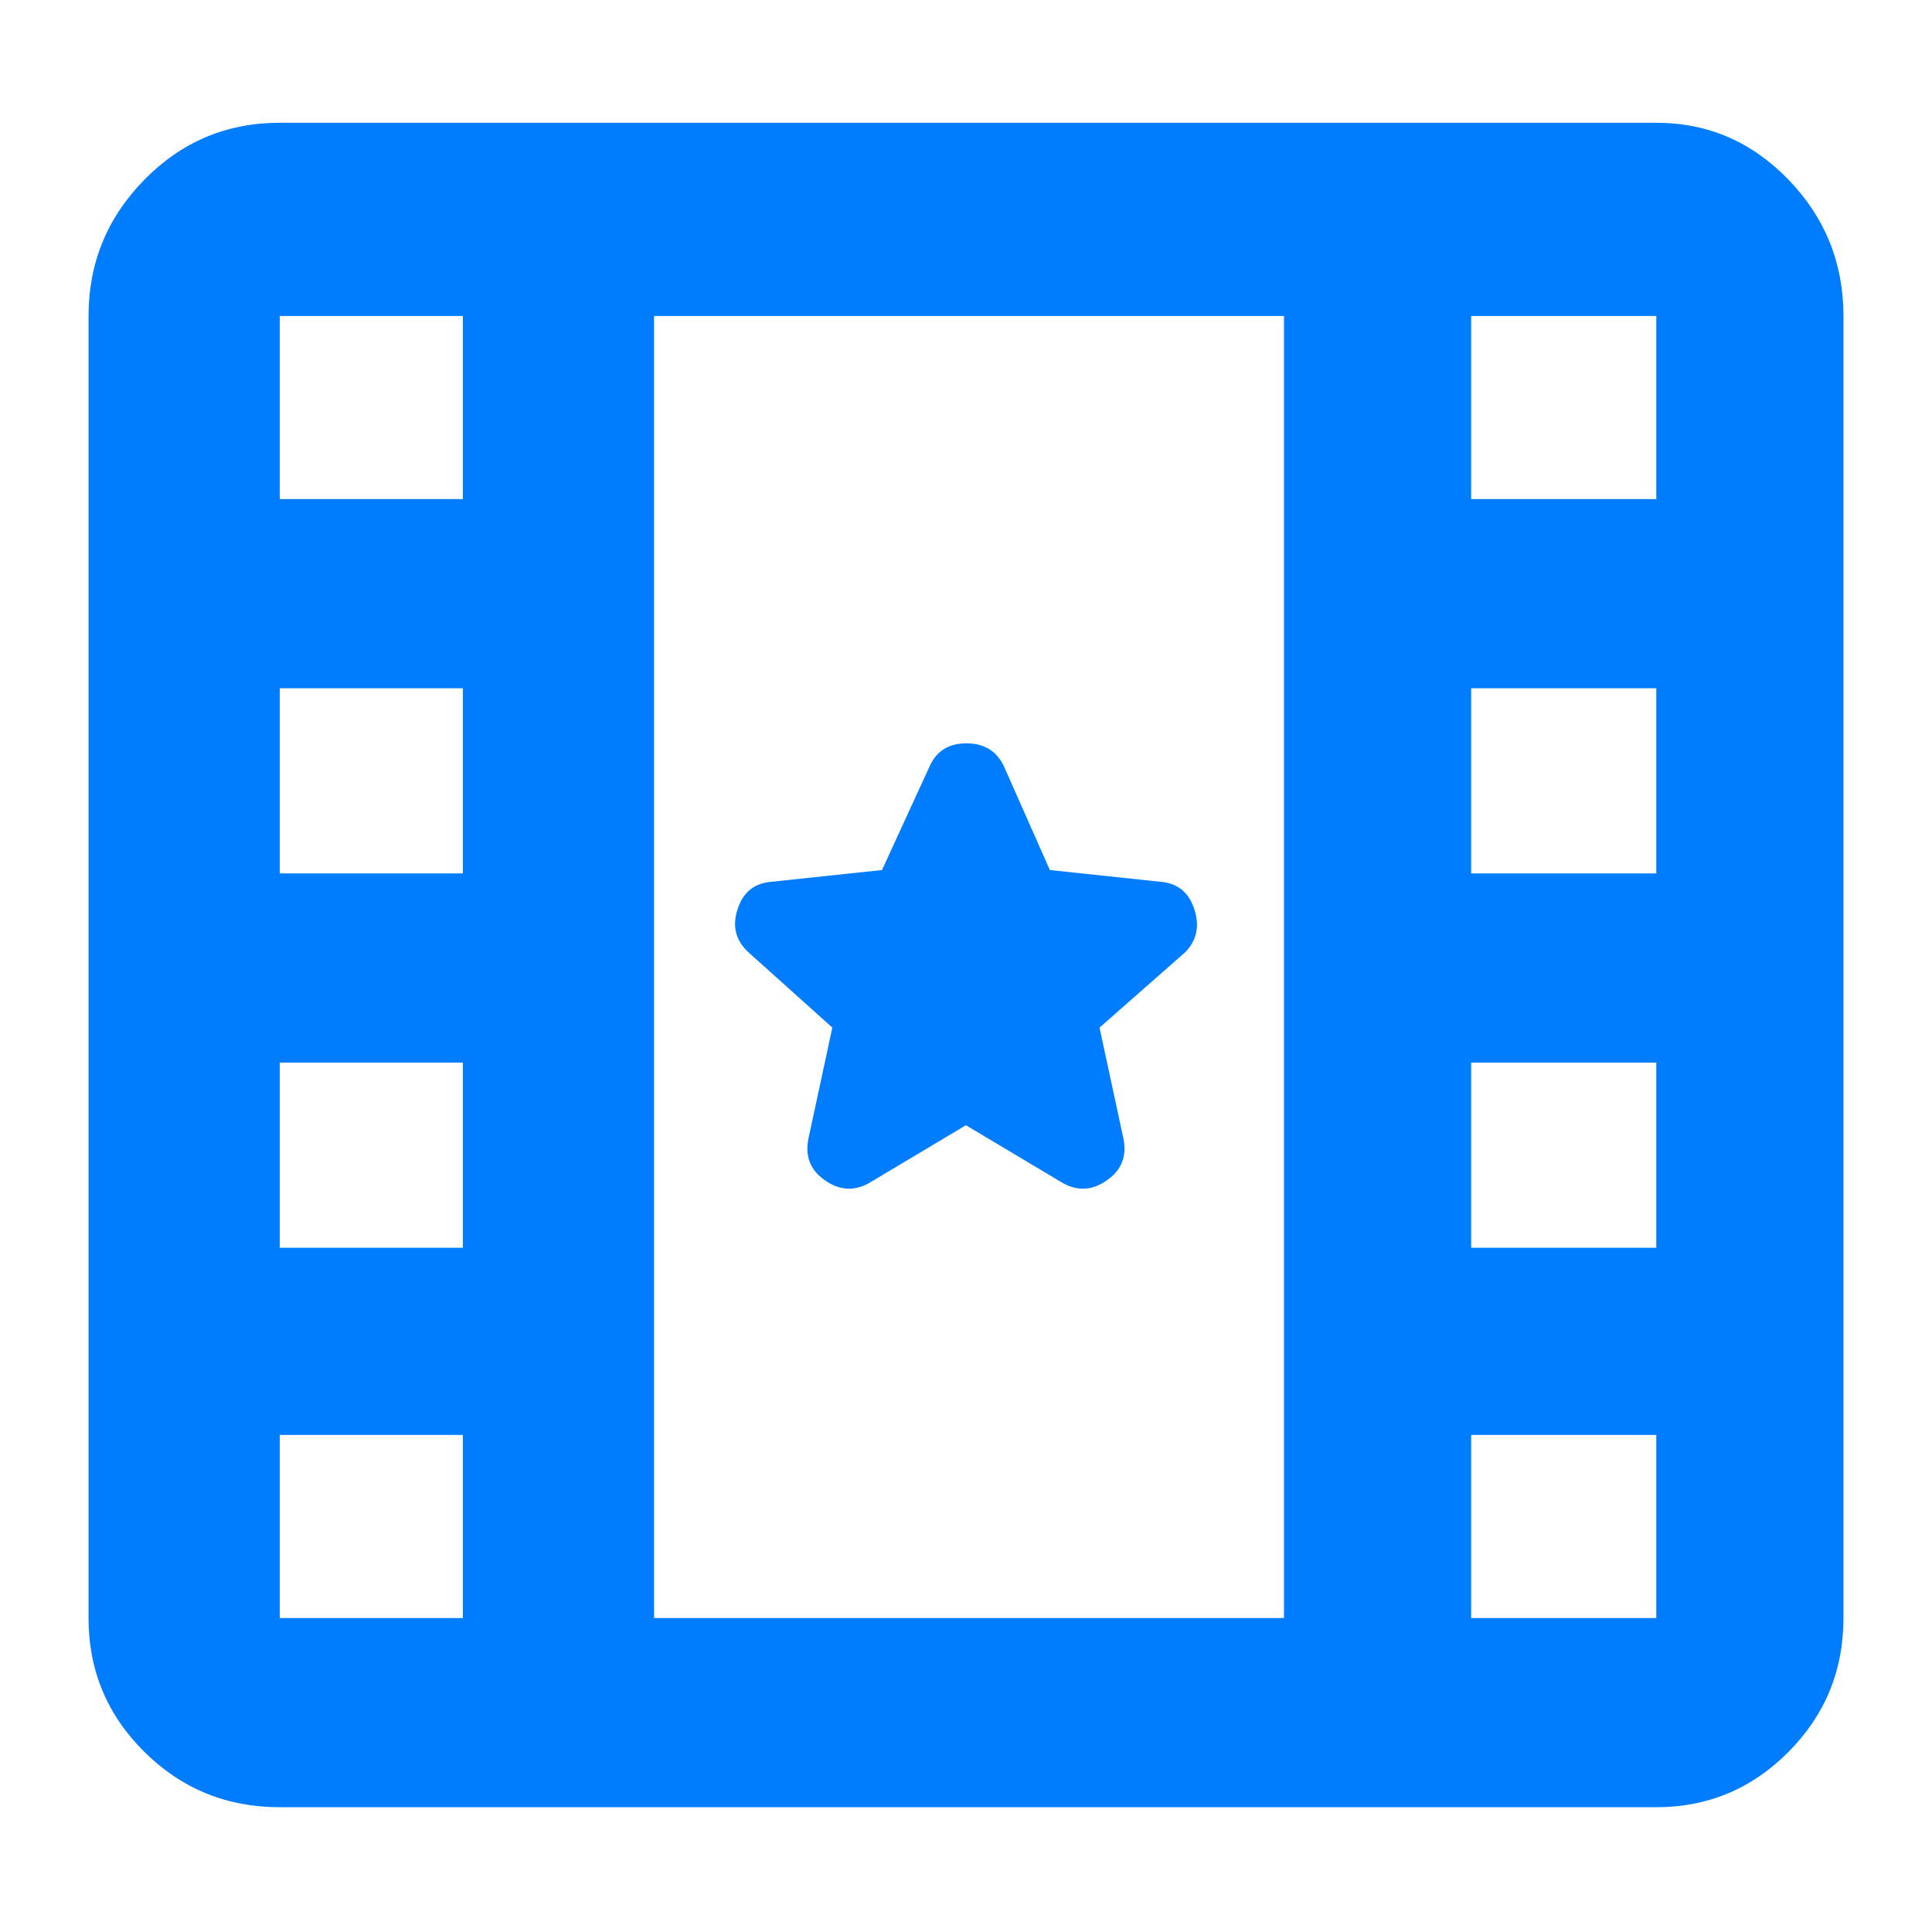 <svg height="48" viewBox="0 -960 960 960" width="48" xmlns="http://www.w3.org/2000/svg"><path fill="rgb(0, 125, 255)" d="m139-62c-26.307 0-48.717-9.157-67.23-27.47-18.513-18.32-27.77-40.497-27.77-66.53v-647c0-26.307 9.257-48.883 27.77-67.73s40.923-28.27 67.23-28.27h684c25.56 0 47.45 9.423 65.67 28.27s27.33 41.423 27.33 67.73v647c0 26.033-9.11 48.21-27.33 66.53-18.22 18.313-40.11 27.47-65.67 27.47zm186-94h313v-647h-313zm-186 0h91v-91h-91zm592 0h92v-91h-92zm-592-184h91v-92h-91zm592 0h92v-92h-92zm-592-186h91v-92h-91zm592 0h92v-92h-92zm-592-186h91v-91h-91zm592 0h92v-91h-92zm-299.544 340.07c-7.37 3.9-14.604 3.4-21.701-1.7-7.098-4.95-9.789-11.91-8.085-20.43l11.914-55.33-41.7-37.43c-6.247-5.79-8.085-12.77-5.531-20.94 2.553-8.34 7.794-12.93 15.743-13.96l56.168-5.96 23.827-51.9c3.507-7.49 9.55-11.06 18.111-11.06 8.578 0 14.738 3.57 18.484 11.06l22.976 51.9 56.169 5.96c7.948 1.03 13.19 5.62 15.742 13.96 2.554 8.17.988 15.15-4.679 20.94l-42.551 37.43 11.913 55.33c1.703 8.52-.986 15.48-8.085 20.43-7.097 5.1-14.331 5.6-21.699 1.7l-48.509-28.95z"/></svg>